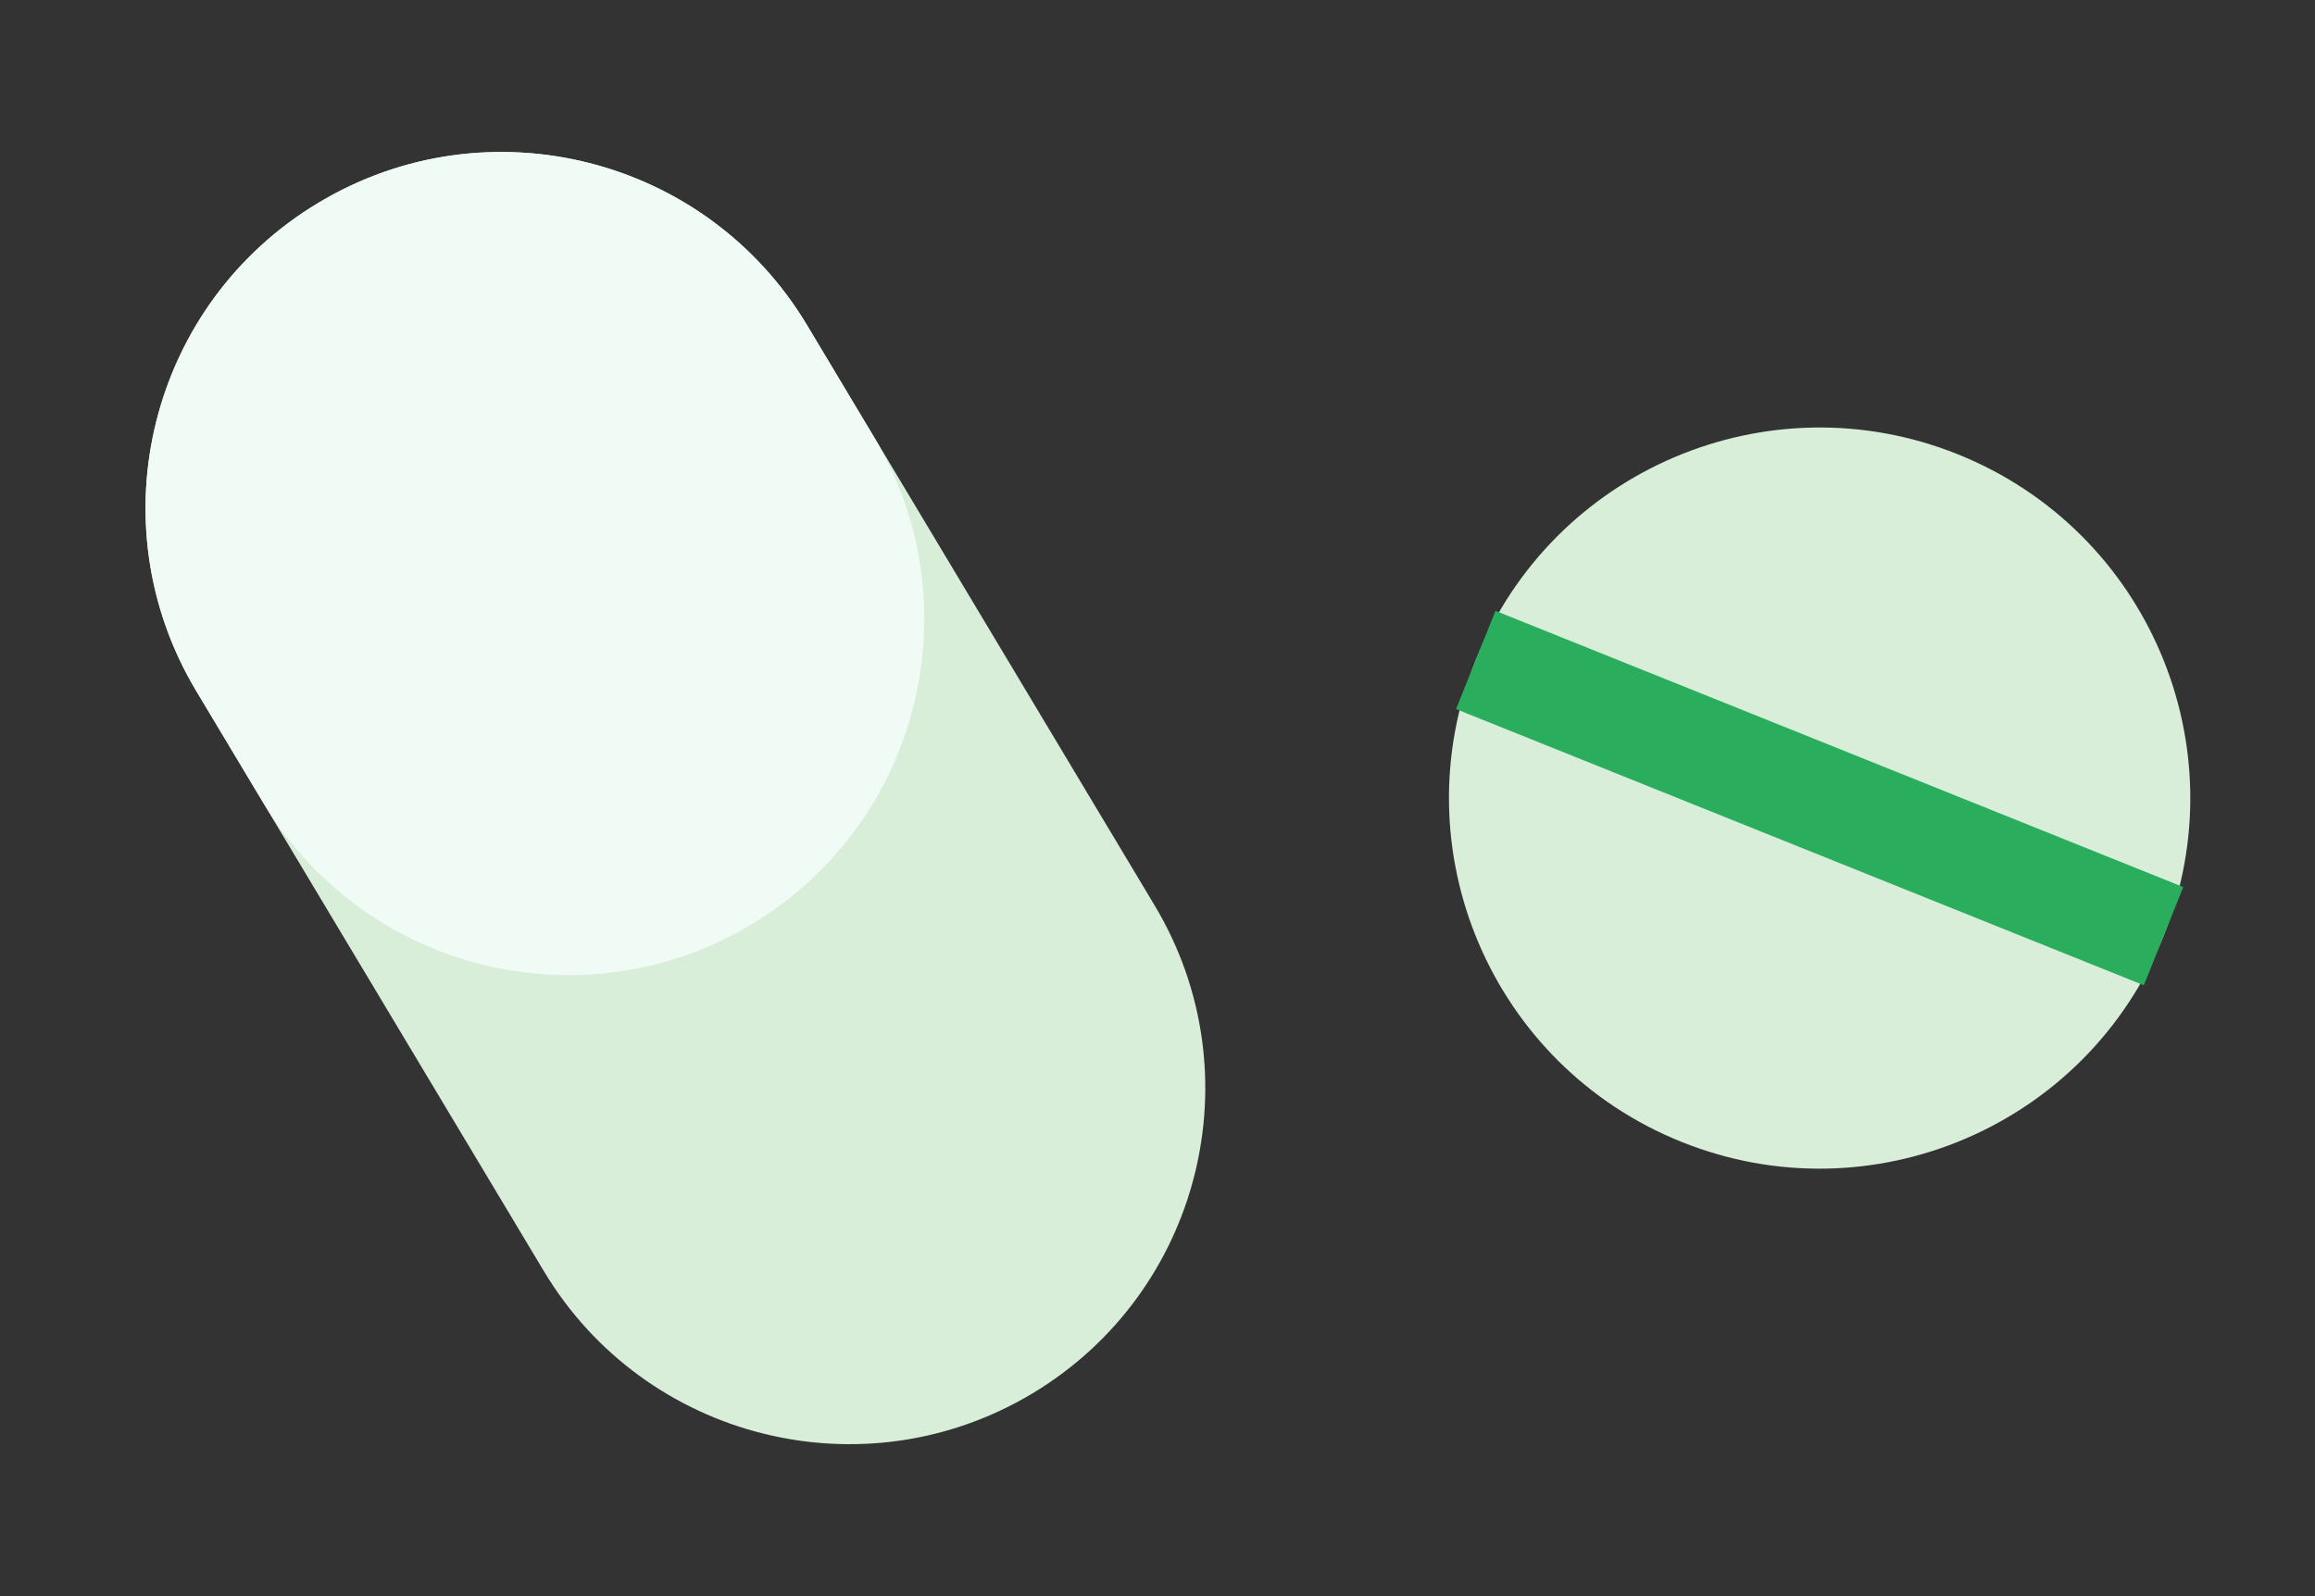 <svg width="29" height="20" viewBox="0 0 29 20" fill="none" xmlns="http://www.w3.org/2000/svg">
<rect x="0" y="0" width="29" height="20" fill="#333333" stroke="none"/>
<path d="M10.109 4.073C8.843 1.96 6.104 1.273 3.992 2.539C1.879 3.804 1.192 6.543 2.457 8.656L6.813 15.928C8.079 18.04 10.818 18.727 12.93 17.462C15.043 16.196 15.73 13.457 14.464 11.345L10.109 4.073Z" fill="#D8EED9"/>
<path d="M2.457 8.656C1.192 6.543 1.879 3.804 3.992 2.539C6.104 1.273 8.843 1.96 10.109 4.073L10.944 5.468C12.21 7.58 11.523 10.319 9.41 11.585C7.297 12.85 4.559 12.163 3.293 10.051L2.457 8.656Z" fill="#F1FBF5"/>
<path d="M21.064 14.308C23.443 15.264 26.147 14.109 27.102 11.73C28.058 9.351 26.904 6.648 24.525 5.692C22.145 4.737 19.442 5.891 18.487 8.27C17.531 10.649 18.685 13.352 21.064 14.308Z" fill="#D8EED9"/>
<path d="M27.35 11.115L18.734 7.654L18.24 8.885L26.856 12.346L27.35 11.115Z" fill="#2AAD5C"/>
</svg>
